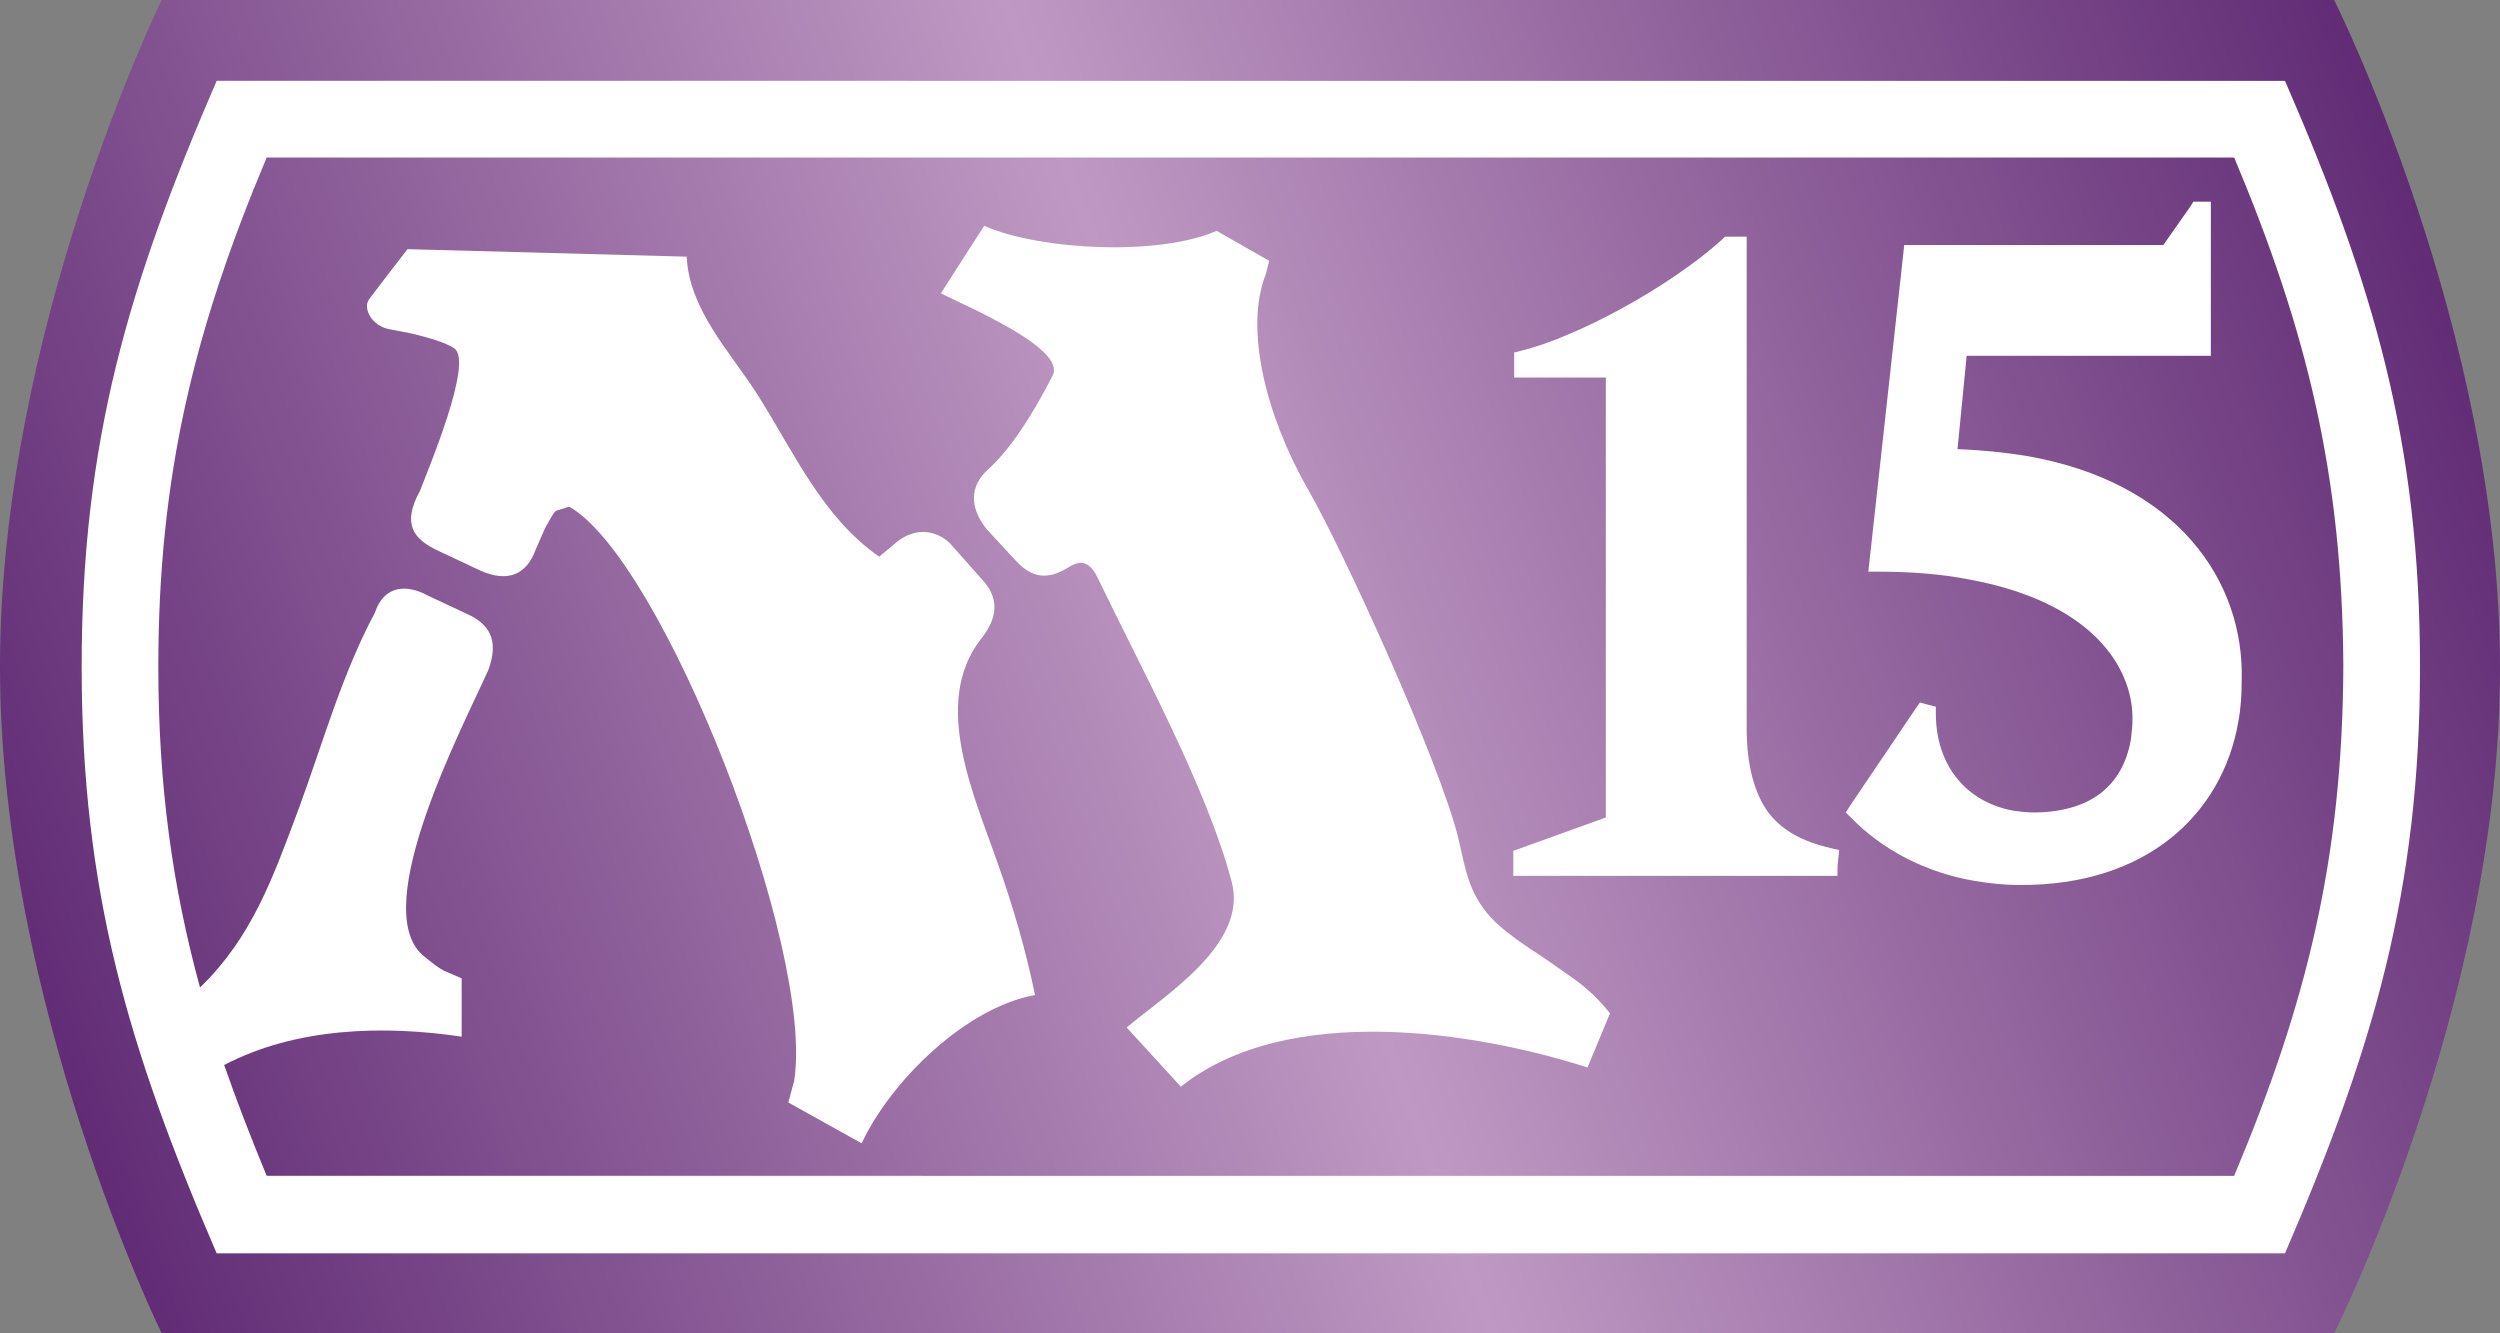<svg xmlns="http://www.w3.org/2000/svg" xml:space="preserve" id="Layer_1" width="300" height="160" x="0" y="0" version="1.1"><rect width="100%" height="100%" fill="#808080" stroke="none"/><style id="style1" type="text/css">.st1{fill:#fff}</style><linearGradient id="SVGID_1_" x1="8.319" x2="291.327" y1="131.851" y2="28.089" gradientUnits="userSpaceOnUse"><stop id="stop1" offset="0" style="stop-color:#612c75"/><stop id="stop2" offset=".5" style="stop-color:#bf99c3"/><stop id="stop3" offset="1" style="stop-color:#612c75"/></linearGradient><path id="path3" d="M149.8 0H19.4S0 39.6 0 80s19.4 80 19.4 80h260.7s20-39.8 19.9-80c0-40.3-19.9-80-19.9-80z" style="fill:url(#SVGID_1_)"/><path id="path4" d="M185.5 115.1c-2.6-1.7-5-3.3-6.6-5-2.7-3-3-5.7-3.9-9.5-2.2-9.1-13.9-34.7-18-41.8-5.1-8.9-7.7-19.4-5.1-25.9l.4-1.6-6.3-3.6c-6.8 3-21 2.4-27.9-.6l-5.2 8.1c2.7 1.4 15.2 6.6 13.4 9.9-3.9 7.6-6.6 10.2-7.8 11.3-2.1 1.9-2.2 4.5-.1 7.1l3.6 3.9c2.2 2.3 4.2 2 6.5.5.9-.4 2.1-1 3.3 1.6 5.2 10.8 13 25 16 36.3 2 7.5-8 13.6-12.6 17.5l6.5 7.1c12.8-10.2 35.4-6.6 48.8-2.3l2.7-6.5c-1.2-1.5-2.4-2.7-4-3.9z" class="st1"/><path id="path5" d="M117.7 76.7c1.6-2 2.6-4.5.2-7.1l-3.9-4.4c-2-1.9-4.7-1.8-6.8.2l-1.7 1.4C98.6 62 95.2 54.1 90.8 47.2c-3.3-5.1-8.1-10.1-8.4-16.4l-33.5-.9-2.7 3.5-1.9 2.5c-.8 1.1.3 3.2 2.4 3.6l2.6.5c2.1.5 4.2 1.1 5.2 1.8 2.4 1.5-3.2 14.7-4.1 17.1-2.2 4-.8 5.8 2.2 7.2l5.1 2.4c3.2 1.4 5.5.5 6.6-2.6l1.1-2.5c.5-.9.9-1.7 1.3-2.1l1.6-.5c11.2 6.3 29.5 53 27 68.9l-.7 2.6 8.8 4.9c3.5-7.5 12.5-16.3 20.8-17.8-1.1-5.4-2.6-10.5-4.4-15.6-2.8-8.1-8.1-19.4-2.1-27.1" class="st1"/><path id="path6" d="M290.4 80c0-27-5.6-45.9-16.2-70.3H26C15.4 34.2 9.8 53 9.8 80s5.6 45.8 16.2 70.4h248.2c10.6-24.6 16.2-43.5 16.2-70.4m-22.3 61.1H32c-1.9-4.6-3.6-9-5.1-13.3 8.6-4.5 19.1-4.8 28.5-3.4v-7l-2.1-.9c-.6-.3-1.4-.9-2.6-1.9-6.5-5.8 4.9-27.5 7.9-34.2 1.4-3.8-.1-5.6-2.5-6.7l-4.9-2.3c-2.2-1.2-5.1-1.3-6.2 2.1-4 7.5-6.2 15.5-9.1 23.4-3.2 8.6-5.7 15.6-11.9 21.6-3.3-12.1-5-24.2-5-38.5 0-22.9 4.3-40.4 13-61.1h236.1c8.7 20.7 13 38.1 13.1 61.1-.1 23-4.4 40.4-13.1 61.1" class="st1"/><path id="path7" d="m220.7 102-.9-.2c-3.5-.8-5.9-2.1-7.6-4.3-1.6-2.2-2.6-5.5-2.6-10.1v-59H207l-.3.3c-6.4 5.8-17.6 11.8-24.2 13.4l-.8.2v3h11v52.8l-11.1 4v3h38.9V104Z" class="st1"/><path id="path8" d="M243.1 54.7c-2.5-.4-5.3-.7-8.2-.8l1.1-11.2h29.3V24.2h-2.1l-.3.5-3.3 4.7h-31.1l-.1 1-4.2 38.2h1.2c4 0 7.6.3 10.7.9 15 2.7 19.8 10.6 19.8 16.7 0 .9-.1 1.8-.2 2.6-1 5.5-4.8 8.6-11.5 8.7-.9 0-1.7-.1-2.5-.2-5.7-1-9.4-5.4-9.4-11.7v-.8l-.8-.2-1.1-.3-.5.7-7.9 11.7-.5.8.6.6c3.8 3.9 9 6.6 14.8 7.6 1.8.3 3.6.5 5.4.5 15.4.1 24.4-8.6 26.3-19.6.3-1.6.4-3.2.4-4.8.4-12.1-7.8-24-25.9-27.1" class="st1"/></svg>